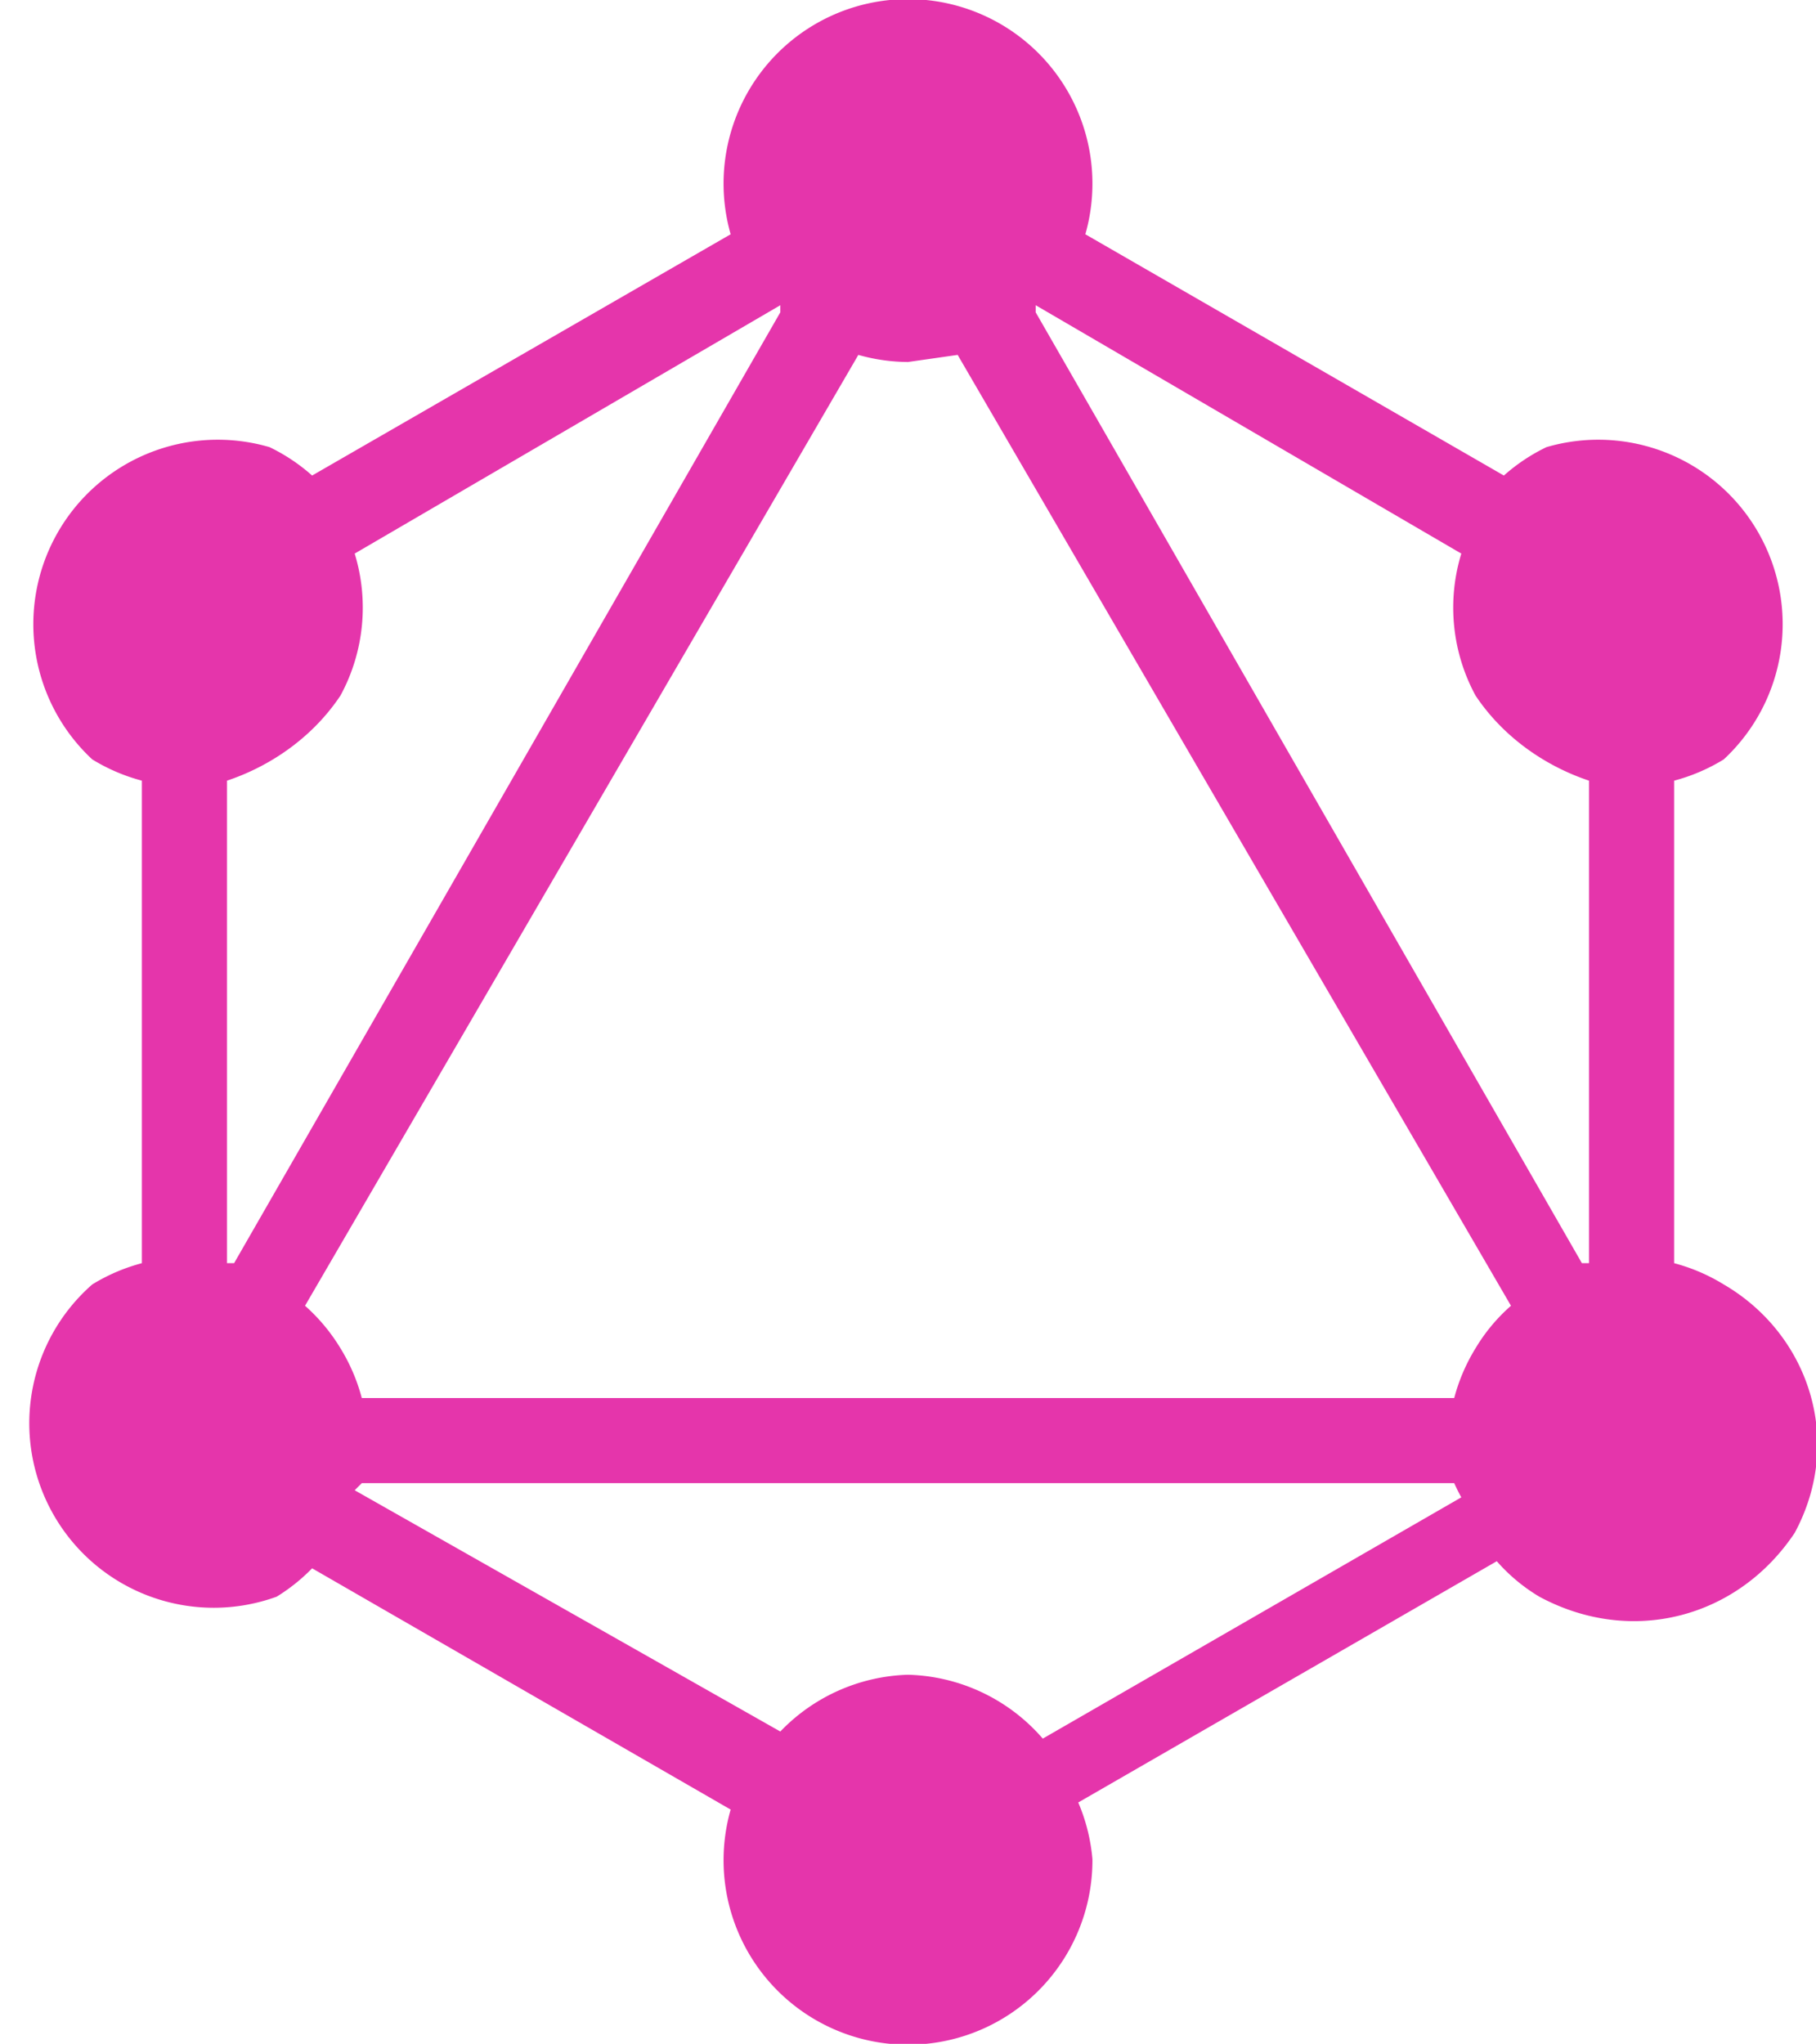 <svg xmlns="http://www.w3.org/2000/svg" width="2222" height="2500" preserveAspectRatio="xMidYMid" viewBox="0 0 256 288"><path fill="#E535AB" fill-rule="evenodd" d="M153 33l59 34a26 26 0 0 1 6-4 26 26 0 0 1 25 44 26 26 0 0 1-7 3v68a26 26 0 0 1 7 3c12 7 17 22 10 35-8 12-23 16-36 9a25 25 0 0 1-6-5l-59 34a26 26 0 0 1 2 8 26 26 0 1 1-51-7l-59-34a26 26 0 0 1-5 4 26 26 0 0 1-26-44 26 26 0 0 1 7-3v-68a26 26 0 0 1-7-3 26 26 0 0 1 25-44 26 26 0 0 1 6 4l59-34a26 26 0 0 1-1-7 26 26 0 1 1 51 7zm-7 10l60 35a26 26 0 0 0 2 20c4 6 10 10 16 12v68h-1L146 44v-1zm-36 1L33 178a26 26 0 0 0-1 0v-68c6-2 12-6 16-12a26 26 0 0 0 2-20l60-35v1zm25 6l78 134a25 25 0 0 0-5 6 26 26 0 0 0-3 7H51a26 26 0 0 0-3-7 26 26 0 0 0-5-6l78-134a26 26 0 0 0 7 1l7-1zm12 195l59-34a26 26 0 0 1-1-2H51l-1 1 60 34a26 26 0 0 1 18-8 26 26 0 0 1 19 9z"/></svg>